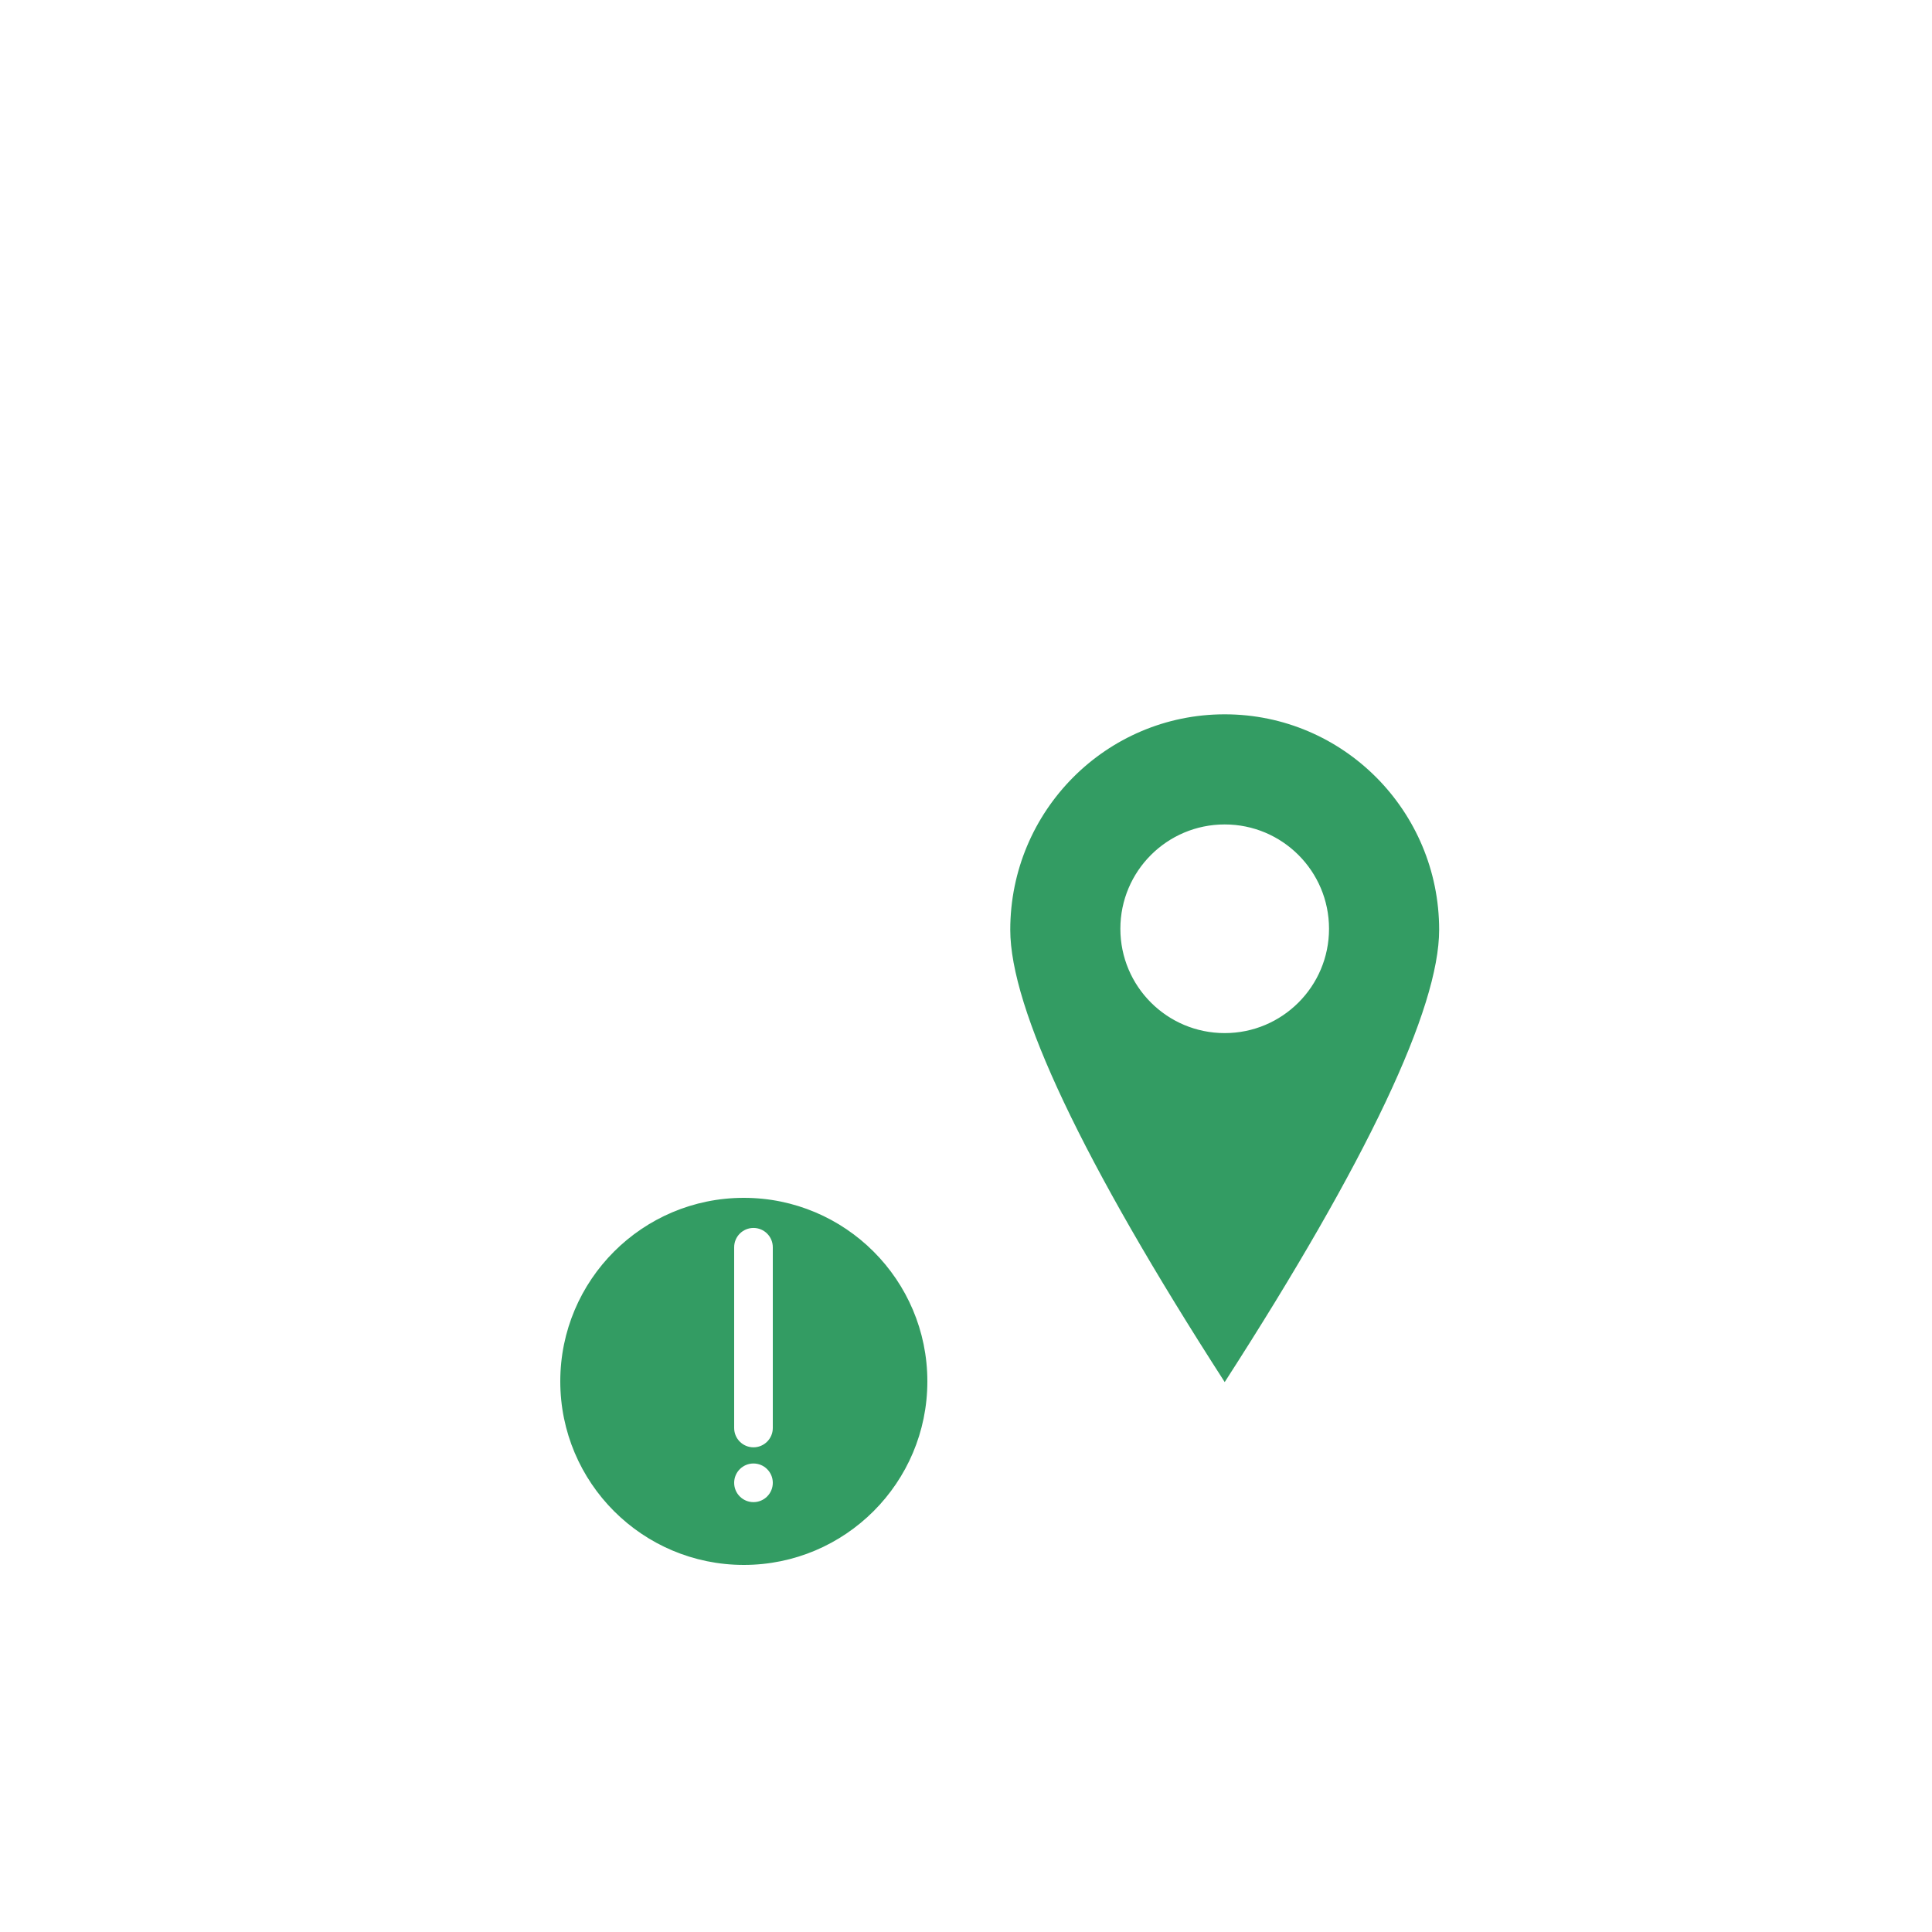 <svg width="100" height="100" viewBox="0 0 100 100" fill="none" xmlns="http://www.w3.org/2000/svg">
<rect width="100" height="100" fill="white"/>
<path fill-rule="evenodd" clip-rule="evenodd" d="M63.391 35.974C70.074 35.974 75.491 41.416 75.491 48.129C75.491 52.604 71.458 61.019 63.391 73.374C55.324 61.019 51.291 52.604 51.291 48.129C51.291 41.416 56.708 35.974 63.391 35.974ZM63.391 43.674C60.961 43.674 58.991 45.644 58.991 48.074C58.991 50.504 60.961 52.474 63.391 52.474C65.821 52.474 67.791 50.504 67.791 48.074C67.791 45.644 65.821 43.674 63.391 43.674Z" fill="#339C63"/>
<path d="M38.5 81.853C44.299 81.853 49 77.153 49 71.353C49 65.555 44.299 60.853 38.5 60.853C32.701 60.853 28 65.555 28 71.353C28 77.153 32.701 81.853 38.5 81.853Z" fill="#339C63"/>
<path d="M70.326 64H80.717L87.909 83H38V82.989C31.88 82.727 27 77.683 27 71.5C27 65.148 32.148 60 38.5 60C41.985 60 45.109 61.55 47.218 64H56.455C52.345 56.757 50.291 51.492 50.291 48.128C50.291 45.69 50.951 43.407 52.102 41.449L46.482 44.669C46.414 44.74 46.334 44.802 46.244 44.852L30.504 53.524C30.02 53.79 29.412 53.614 29.145 53.13C28.879 52.647 29.055 52.038 29.539 51.772L37.619 47.32C35.919 47.715 34.074 48.102 32.084 48.477C29.127 49.033 25.949 49.54 22.548 49.986C22.026 50.054 21.592 49.885 21.285 49.593L15.939 52.656C15.46 52.93 14.849 52.764 14.574 52.285C14.3 51.806 14.465 51.195 14.945 50.92L21.355 47.248C21.42 47.196 21.492 47.148 21.569 47.103L22.326 46.67L11.719 39.415L15.881 37.031L16.256 37.111C18.743 37.644 26.977 39.551 28.474 39.829C31.188 40.333 32.692 40.32 34.156 39.772C34.565 39.619 34.984 39.418 35.434 39.16L46.503 32.819L32.824 20.307L35.746 18.632L57.85 26.317L70.813 18.891C70.883 18.852 71.011 18.782 71.192 18.685C71.492 18.525 71.835 18.348 72.215 18.157C73.301 17.612 74.475 17.067 75.698 16.558C77.37 15.863 79 15.289 80.544 14.88C83.49 14.099 85.96 13.95 87.84 14.632C89.287 15.156 89.909 16.264 89.488 17.572C89.204 18.452 88.466 19.376 87.34 20.401C86.69 20.994 85.917 21.612 85.046 22.246C84.115 22.924 83.121 23.586 82.127 24.206C81.78 24.423 81.457 24.62 81.167 24.793C80.991 24.897 80.865 24.971 80.795 25.011L63.406 34.973C70.635 34.981 76.49 40.869 76.49 48.128C76.49 51.492 74.436 56.757 70.326 64ZM69.168 66C67.733 68.435 66.086 71.074 64.228 73.92L63.391 75.203L62.553 73.92C60.695 71.074 59.048 68.435 57.613 66H48.602C49.493 67.633 50 69.507 50 71.5C50 75.446 48.012 78.929 44.982 81H85.014L79.335 66H69.168ZM74.49 48.128C74.49 41.967 69.52 36.973 63.391 36.973C57.261 36.973 52.291 41.967 52.291 48.128C52.291 52.185 55.992 60.053 63.391 71.536C70.789 60.053 74.49 52.185 74.49 48.128ZM63.391 53.473C60.408 53.473 57.99 51.056 57.99 48.073C57.99 45.091 60.408 42.673 63.391 42.673C66.373 42.673 68.79 45.091 68.79 48.073C68.79 51.056 66.373 53.473 63.391 53.473ZM63.391 51.473C65.268 51.473 66.79 49.951 66.79 48.073C66.79 46.196 65.268 44.673 63.391 44.673C61.513 44.673 59.99 46.196 59.99 48.073C59.99 49.951 61.513 51.473 63.391 51.473ZM49.736 35.772L47.897 34.325L36.428 40.896C35.888 41.205 35.372 41.452 34.857 41.645C32.99 42.344 31.148 42.359 28.11 41.796C26.632 41.522 19.032 39.764 16.21 39.147L15.481 39.565L26.087 46.82L24.704 47.612L24.569 47.69C27.082 47.329 29.464 46.935 31.715 46.511C35.745 45.753 39.161 44.941 41.973 44.131C42.953 43.849 43.786 43.588 44.475 43.354C44.821 43.236 45.065 43.149 45.207 43.095L79.801 23.275C79.861 23.241 79.978 23.172 80.144 23.074C80.422 22.908 80.733 22.719 81.068 22.51C82.024 21.913 82.98 21.276 83.868 20.629C84.685 20.035 85.403 19.462 85.993 18.923C86.88 18.115 87.435 17.421 87.584 16.958C87.659 16.725 87.637 16.685 87.158 16.512C85.748 16 83.644 16.128 81.057 16.813C79.608 17.197 78.061 17.742 76.466 18.405C75.29 18.894 74.158 19.419 73.112 19.944C72.747 20.128 72.419 20.298 72.133 20.45C71.964 20.54 71.848 20.604 71.799 20.631L58.054 28.506L36.593 21.044L51.029 34.248L49.736 35.772ZM24.873 54.132C25.352 53.858 25.963 54.023 26.238 54.503C26.512 54.982 26.347 55.593 25.867 55.867L21.647 58.285C21.168 58.56 20.557 58.394 20.283 57.915C20.008 57.435 20.174 56.824 20.653 56.55L24.873 54.132ZM15.557 56.132C16.036 55.858 16.647 56.023 16.922 56.503C17.196 56.982 17.03 57.593 16.551 57.867L14.126 59.257C13.647 59.532 13.036 59.366 12.761 58.886C12.486 58.407 12.652 57.796 13.132 57.522L15.557 56.132ZM38.5 81C43.746 81 48 76.746 48 71.5C48 66.253 43.746 62 38.5 62C33.253 62 29 66.253 29 71.5C29 76.746 33.253 81 38.5 81ZM38 73.913V64.558C38 64.006 38.447 63.558 39 63.558C39.552 63.558 40 64.006 40 64.558V73.913C40 74.465 39.552 74.913 39 74.913C38.447 74.913 38 74.465 38 73.913ZM39 77.75C38.447 77.75 38 77.303 38 76.75C38 76.198 38.447 75.75 39 75.75C39.552 75.75 40 76.198 40 76.75C40 77.303 39.552 77.75 39 77.75Z" fill="white"/>
</svg>
